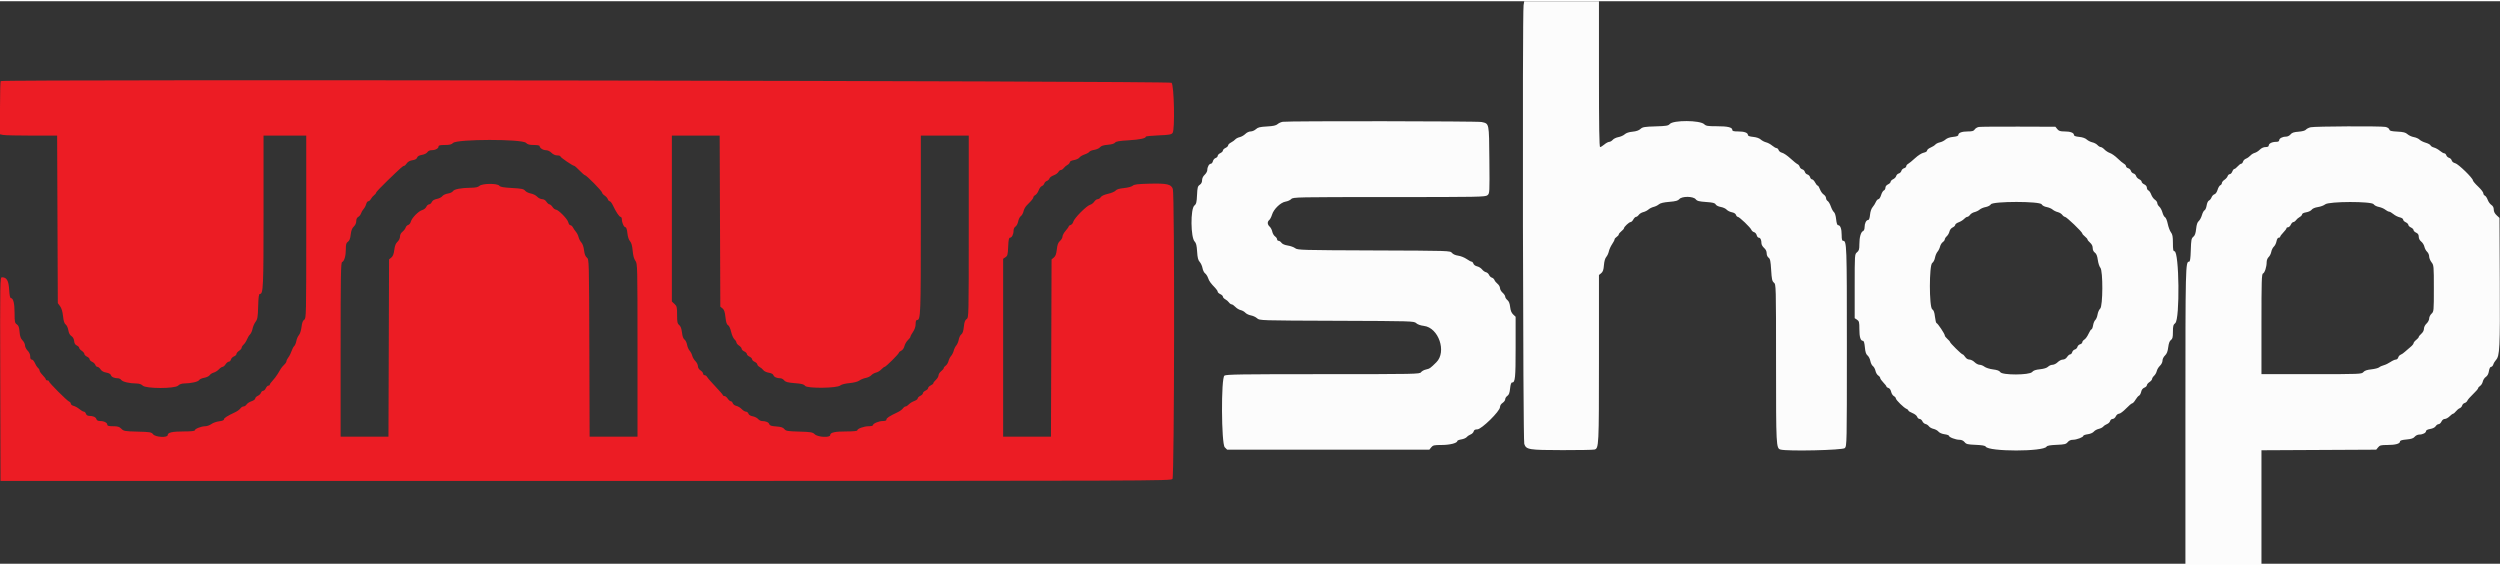 <svg id="svg" version="1.1" xmlns="http://www.w3.org/2000/svg" xmlns:xlink="http://www.w3.org/1999/xlink" width="177" height="40" viewBox="0, 0, 400,90" >
<rect x="0" y="0" width="400" height="90" fill="#333333" stroke="none"/>
<g id="svgg">
<path id="path0" d="M243.774 0.625 C 243.564 1.894,243.672 70.210,243.884 70.833 C 244.197 71.750,244.592 71.814,250.000 71.822 C 252.612 71.826,254.914 71.785,255.115 71.731 C 255.817 71.543,255.833 71.210,255.833 57.210 L 255.833 43.803 256.192 43.513 C 256.465 43.292,256.570 42.985,256.628 42.236 C 256.676 41.617,256.815 41.126,257.001 40.917 C 257.164 40.733,257.351 40.332,257.416 40.024 C 257.481 39.716,257.714 39.199,257.934 38.876 C 258.154 38.552,258.333 38.203,258.333 38.100 C 258.333 37.998,258.483 37.820,258.667 37.705 C 258.850 37.591,259.000 37.415,259.000 37.314 C 259.000 37.214,259.188 36.984,259.417 36.804 C 259.646 36.623,259.833 36.410,259.833 36.329 C 259.833 36.103,260.655 35.333,260.896 35.333 C 261.014 35.333,261.211 35.146,261.333 34.917 C 261.456 34.688,261.652 34.500,261.769 34.500 C 261.886 34.500,262.082 34.355,262.206 34.178 C 262.330 34.002,262.653 33.804,262.924 33.740 C 263.195 33.676,263.567 33.488,263.750 33.324 C 263.933 33.159,264.308 32.972,264.583 32.907 C 264.858 32.842,265.233 32.659,265.417 32.499 C 265.643 32.302,266.178 32.173,267.083 32.099 C 268.116 32.014,268.479 31.915,268.693 31.661 C 269.104 31.174,270.911 31.187,271.310 31.680 C 271.539 31.963,271.845 32.044,272.969 32.121 C 274.052 32.195,274.381 32.278,274.505 32.509 C 274.593 32.674,274.949 32.852,275.316 32.914 C 275.676 32.975,276.100 33.167,276.258 33.342 C 276.416 33.517,276.795 33.707,277.101 33.764 C 277.438 33.828,277.695 33.992,277.756 34.184 C 277.811 34.358,277.944 34.500,278.053 34.501 C 278.303 34.502,280.082 36.207,280.227 36.583 C 280.286 36.738,280.478 36.902,280.653 36.948 C 280.828 36.994,281.017 37.212,281.072 37.432 C 281.128 37.653,281.276 37.833,281.402 37.833 C 281.663 37.833,281.833 38.189,281.833 38.734 C 281.833 38.939,282.021 39.270,282.250 39.469 C 282.518 39.702,282.667 40.006,282.667 40.323 C 282.667 40.610,282.794 40.905,282.974 41.032 C 283.225 41.211,283.299 41.566,283.385 43.000 C 283.473 44.482,283.541 44.792,283.828 45.027 C 284.163 45.301,284.167 45.436,284.167 57.960 C 284.167 71.179,284.186 71.543,284.885 71.731 C 286.007 72.032,294.833 71.833,295.167 71.500 C 295.495 71.171,295.500 70.944,295.500 55.175 C 295.500 38.882,295.480 38.333,294.890 38.333 C 294.730 38.333,294.667 38.070,294.667 37.406 C 294.667 36.413,294.458 35.833,294.101 35.833 C 293.955 35.833,293.847 35.511,293.781 34.879 C 293.724 34.323,293.579 33.848,293.434 33.742 C 293.298 33.642,293.073 33.234,292.935 32.834 C 292.798 32.434,292.568 32.042,292.426 31.962 C 292.283 31.882,292.167 31.672,292.167 31.496 C 292.167 31.319,291.995 31.062,291.785 30.924 C 291.575 30.787,291.307 30.410,291.191 30.087 C 291.074 29.764,290.910 29.500,290.827 29.500 C 290.743 29.500,290.559 29.275,290.417 29.000 C 290.274 28.725,290.056 28.500,289.932 28.500 C 289.807 28.500,289.665 28.344,289.615 28.154 C 289.565 27.964,289.376 27.770,289.194 27.722 C 289.013 27.675,288.825 27.487,288.778 27.306 C 288.730 27.124,288.543 26.936,288.361 26.889 C 288.179 26.841,287.994 26.660,287.948 26.485 C 287.902 26.311,287.752 26.125,287.614 26.072 C 287.477 26.019,286.964 25.608,286.475 25.159 C 285.987 24.710,285.383 24.298,285.134 24.243 C 284.885 24.188,284.636 23.999,284.580 23.822 C 284.523 23.645,284.376 23.500,284.252 23.500 C 284.127 23.500,283.809 23.317,283.543 23.094 C 283.278 22.871,282.841 22.636,282.572 22.572 C 282.303 22.508,281.917 22.305,281.714 22.121 C 281.486 21.914,281.022 21.754,280.505 21.705 C 279.956 21.652,279.667 21.547,279.667 21.401 C 279.667 21.042,279.089 20.833,278.094 20.833 C 277.374 20.833,277.167 20.776,277.167 20.579 C 277.167 20.171,276.426 20.000,274.656 20.000 C 273.248 20.000,272.952 19.952,272.682 19.682 C 272.023 19.023,267.702 18.999,267.155 19.651 C 266.932 19.917,266.597 19.972,264.877 20.023 C 263.100 20.076,262.814 20.126,262.472 20.438 C 262.215 20.673,261.786 20.820,261.203 20.873 C 260.639 20.924,260.190 21.073,259.953 21.289 C 259.750 21.474,259.298 21.676,258.949 21.739 C 258.600 21.801,258.189 21.998,258.037 22.176 C 257.884 22.354,257.632 22.500,257.476 22.500 C 257.320 22.500,256.969 22.688,256.697 22.917 C 256.425 23.146,256.119 23.333,256.018 23.333 C 255.885 23.333,255.833 20.076,255.833 11.667 L 255.833 0.000 249.855 0.000 L 243.877 0.000 243.774 0.625 M205.250 19.288 C 204.975 19.328,204.600 19.495,204.417 19.661 C 204.171 19.883,203.723 19.982,202.707 20.037 C 201.589 20.098,201.258 20.180,200.946 20.473 C 200.735 20.671,200.357 20.833,200.107 20.833 C 199.848 20.833,199.478 21.007,199.250 21.235 C 199.029 21.456,198.625 21.686,198.352 21.746 C 198.079 21.806,197.763 21.967,197.649 22.105 C 197.534 22.243,197.229 22.465,196.970 22.599 C 196.712 22.732,196.500 22.940,196.500 23.061 C 196.500 23.181,196.313 23.365,196.083 23.470 C 195.854 23.574,195.667 23.762,195.667 23.886 C 195.667 24.011,195.479 24.199,195.250 24.303 C 195.021 24.407,194.833 24.602,194.833 24.735 C 194.833 24.868,194.684 25.025,194.500 25.083 C 194.317 25.141,194.122 25.371,194.066 25.594 C 194.010 25.817,193.862 26.000,193.738 26.000 C 193.460 26.000,193.167 26.519,193.167 27.012 C 193.167 27.213,192.979 27.552,192.750 27.765 C 192.488 28.007,192.333 28.332,192.333 28.638 C 192.333 28.958,192.205 29.211,191.961 29.373 C 191.635 29.590,191.580 29.795,191.525 31.008 C 191.472 32.178,191.406 32.439,191.106 32.682 C 190.458 33.206,190.498 37.833,191.156 38.462 C 191.380 38.675,191.479 39.087,191.538 40.046 C 191.599 41.039,191.696 41.429,191.955 41.713 C 192.140 41.917,192.342 42.362,192.403 42.704 C 192.464 43.045,192.647 43.420,192.811 43.537 C 192.975 43.654,193.191 43.988,193.291 44.278 C 193.469 44.793,193.687 45.096,194.458 45.898 C 194.665 46.113,194.833 46.375,194.833 46.481 C 194.833 46.587,195.021 46.759,195.250 46.864 C 195.479 46.968,195.667 47.151,195.667 47.271 C 195.667 47.390,195.835 47.578,196.042 47.687 C 196.248 47.797,196.515 48.024,196.634 48.193 C 196.754 48.362,196.947 48.500,197.064 48.500 C 197.180 48.500,197.448 48.684,197.659 48.908 C 197.869 49.132,198.250 49.362,198.504 49.417 C 198.758 49.473,199.096 49.663,199.256 49.840 C 199.415 50.016,199.817 50.208,200.148 50.267 C 200.479 50.326,200.925 50.534,201.138 50.729 C 201.526 51.083,201.545 51.083,213.881 51.128 C 225.994 51.172,226.242 51.180,226.592 51.508 C 226.809 51.712,227.291 51.883,227.825 51.947 C 230.176 52.225,231.501 56.089,229.819 57.762 C 228.864 58.712,228.744 58.796,228.167 58.920 C 227.846 58.988,227.485 59.185,227.366 59.356 C 227.156 59.655,226.588 59.667,211.689 59.667 C 198.595 59.667,196.181 59.703,195.907 59.903 C 195.359 60.304,195.410 70.818,195.963 71.370 L 196.343 71.750 212.519 71.750 L 228.696 71.750 229.000 71.375 C 229.270 71.042,229.454 71.000,230.657 71.000 C 231.972 71.000,233.167 70.697,233.167 70.363 C 233.167 70.279,233.457 70.163,233.812 70.106 C 234.166 70.049,234.557 69.882,234.680 69.734 C 234.803 69.586,235.082 69.397,235.301 69.314 C 235.520 69.231,235.738 69.014,235.786 68.831 C 235.848 68.593,236.013 68.500,236.375 68.500 C 237.037 68.500,240.000 65.592,240.000 64.943 C 240.000 64.695,240.162 64.432,240.417 64.265 C 240.646 64.115,240.833 63.853,240.833 63.683 C 240.833 63.513,240.987 63.271,241.175 63.145 C 241.428 62.976,241.542 62.668,241.615 61.958 C 241.680 61.323,241.788 61.000,241.934 61.000 C 242.430 61.000,242.500 60.306,242.500 55.420 L 242.500 50.484 242.108 50.117 C 241.836 49.863,241.688 49.495,241.624 48.923 C 241.562 48.362,241.421 48.006,241.183 47.813 C 240.991 47.657,240.833 47.410,240.833 47.264 C 240.833 47.118,240.646 46.835,240.417 46.636 C 240.188 46.436,240.000 46.105,240.000 45.899 C 240.000 45.693,239.827 45.387,239.616 45.220 C 239.405 45.053,239.180 44.778,239.115 44.609 C 239.051 44.440,238.864 44.267,238.701 44.224 C 238.537 44.181,238.331 43.982,238.243 43.782 C 238.155 43.582,237.938 43.391,237.760 43.358 C 237.581 43.324,237.299 43.123,237.132 42.911 C 236.966 42.699,236.609 42.477,236.339 42.418 C 236.064 42.358,235.803 42.169,235.746 41.988 C 235.690 41.811,235.560 41.667,235.456 41.667 C 235.353 41.667,234.988 41.473,234.646 41.236 C 234.304 40.999,233.702 40.762,233.309 40.709 C 232.871 40.650,232.484 40.478,232.311 40.265 C 232.031 39.918,231.975 39.916,219.829 39.872 C 208.211 39.829,207.609 39.812,207.233 39.516 C 207.015 39.345,206.482 39.152,206.048 39.087 C 205.562 39.014,205.174 38.847,205.037 38.651 C 204.915 38.476,204.706 38.333,204.574 38.333 C 204.442 38.333,204.333 38.225,204.333 38.093 C 204.333 37.960,204.184 37.748,204.001 37.620 C 203.819 37.492,203.622 37.154,203.565 36.869 C 203.508 36.584,203.320 36.222,203.148 36.066 C 202.770 35.724,202.743 35.283,203.083 35.001 C 203.220 34.887,203.419 34.503,203.526 34.147 C 203.793 33.254,204.904 32.186,205.696 32.059 C 206.038 32.005,206.446 31.819,206.602 31.647 C 206.875 31.344,207.425 31.333,222.257 31.333 C 236.650 31.333,237.653 31.315,237.989 31.042 C 238.345 30.752,238.347 30.706,238.299 25.381 C 238.244 19.393,238.288 19.609,237.065 19.325 C 236.433 19.179,206.259 19.144,205.250 19.288 M316.619 20.116 C 316.364 20.157,316.065 20.335,315.954 20.512 C 315.796 20.764,315.562 20.833,314.866 20.833 C 313.908 20.833,313.333 21.046,313.333 21.401 C 313.333 21.547,313.044 21.652,312.495 21.705 C 311.972 21.755,311.517 21.913,311.286 22.125 C 311.083 22.311,310.678 22.514,310.387 22.576 C 310.095 22.638,309.763 22.800,309.650 22.937 C 309.536 23.074,309.193 23.290,308.888 23.418 C 308.583 23.545,308.333 23.758,308.333 23.890 C 308.333 24.028,308.104 24.173,307.792 24.233 C 307.481 24.293,306.899 24.660,306.426 25.096 C 305.974 25.514,305.467 25.928,305.301 26.017 C 305.136 26.106,305.000 26.280,305.000 26.403 C 305.000 26.527,304.844 26.668,304.654 26.718 C 304.464 26.768,304.270 26.957,304.222 27.139 C 304.175 27.321,303.987 27.508,303.806 27.556 C 303.624 27.603,303.437 27.788,303.390 27.967 C 303.343 28.146,303.124 28.375,302.903 28.476 C 302.681 28.577,302.500 28.762,302.500 28.886 C 302.500 29.011,302.313 29.199,302.083 29.303 C 301.836 29.416,301.667 29.632,301.667 29.835 C 301.667 30.023,301.555 30.220,301.418 30.272 C 301.282 30.325,301.082 30.660,300.975 31.017 C 300.868 31.374,300.678 31.667,300.553 31.667 C 300.428 31.667,300.238 31.873,300.131 32.125 C 300.024 32.377,299.790 32.750,299.611 32.953 C 299.417 33.173,299.253 33.661,299.205 34.161 C 299.152 34.710,299.047 35.000,298.901 35.000 C 298.597 35.000,298.333 35.538,298.333 36.161 C 298.333 36.455,298.231 36.717,298.095 36.769 C 297.741 36.905,297.500 37.756,297.500 38.873 C 297.500 39.699,297.438 39.914,297.125 40.167 C 296.751 40.470,296.750 40.482,296.750 45.590 L 296.750 50.709 297.125 50.958 C 297.458 51.179,297.500 51.346,297.500 52.448 C 297.500 53.728,297.682 54.333,298.066 54.333 C 298.216 54.333,298.317 54.668,298.381 55.372 C 298.450 56.132,298.565 56.483,298.809 56.680 C 298.992 56.829,299.194 57.226,299.257 57.563 C 299.320 57.899,299.503 58.267,299.664 58.379 C 299.824 58.491,300.010 58.831,300.076 59.133 C 300.142 59.435,300.340 59.772,300.515 59.881 C 300.690 59.991,300.833 60.172,300.833 60.284 C 300.833 60.397,301.058 60.719,301.333 61.000 C 301.608 61.281,301.833 61.575,301.833 61.653 C 301.833 61.731,301.975 61.832,302.149 61.877 C 302.336 61.926,302.511 62.172,302.579 62.481 C 302.642 62.768,302.838 63.080,303.014 63.174 C 303.189 63.268,303.334 63.436,303.335 63.548 C 303.336 63.797,304.642 65.075,305.042 65.218 C 305.202 65.276,305.333 65.392,305.333 65.477 C 305.333 65.561,305.627 65.748,305.987 65.892 C 306.348 66.036,306.688 66.305,306.748 66.493 C 306.807 66.680,306.983 66.833,307.138 66.833 C 307.294 66.833,307.495 67.002,307.585 67.207 C 307.676 67.413,307.899 67.610,308.082 67.644 C 308.264 67.678,308.508 67.842,308.623 68.007 C 308.739 68.172,309.073 68.359,309.365 68.424 C 309.657 68.488,310.014 68.686,310.158 68.864 C 310.309 69.051,310.719 69.228,311.127 69.282 C 311.515 69.335,311.833 69.446,311.833 69.530 C 311.833 69.757,312.912 70.167,313.510 70.167 C 313.848 70.167,314.136 70.298,314.334 70.542 C 314.599 70.869,314.823 70.924,316.110 70.976 C 317.124 71.017,317.624 71.105,317.713 71.261 C 318.186 72.085,326.981 72.085,327.454 71.261 C 327.543 71.105,328.042 71.017,329.056 70.976 C 330.343 70.924,330.568 70.869,330.833 70.542 C 331.031 70.298,331.319 70.167,331.657 70.167 C 332.255 70.167,333.333 69.757,333.333 69.530 C 333.333 69.446,333.651 69.335,334.040 69.282 C 334.448 69.228,334.857 69.051,335.009 68.864 C 335.153 68.686,335.505 68.489,335.791 68.426 C 336.076 68.363,336.406 68.196,336.523 68.055 C 336.640 67.914,336.915 67.731,337.134 67.647 C 337.353 67.564,337.571 67.347,337.619 67.165 C 337.667 66.980,337.846 66.833,338.023 66.833 C 338.200 66.833,338.425 66.649,338.530 66.417 C 338.637 66.182,338.860 66.000,339.042 66.000 C 339.219 66.000,339.725 65.625,340.167 65.167 C 340.608 64.708,341.054 64.333,341.157 64.333 C 341.260 64.333,341.496 64.078,341.680 63.765 C 341.864 63.452,342.117 63.157,342.242 63.109 C 342.367 63.062,342.520 62.788,342.583 62.501 C 342.657 62.166,342.840 61.926,343.099 61.827 C 343.319 61.744,343.500 61.569,343.500 61.440 C 343.500 61.311,343.688 61.082,343.917 60.932 C 344.146 60.782,344.333 60.560,344.333 60.439 C 344.333 60.317,344.479 60.086,344.657 59.925 C 344.835 59.764,345.027 59.424,345.083 59.170 C 345.138 58.916,345.368 58.536,345.592 58.325 C 345.826 58.105,346.000 57.753,346.000 57.500 C 346.000 57.249,346.173 56.896,346.399 56.683 C 346.686 56.414,346.831 56.044,346.916 55.367 C 346.996 54.725,347.134 54.354,347.350 54.203 C 347.606 54.023,347.667 53.773,347.667 52.892 C 347.667 51.964,347.722 51.759,348.042 51.500 C 348.799 50.887,348.676 40.000,347.911 40.000 C 347.717 40.000,347.667 39.729,347.667 38.689 C 347.667 37.659,347.600 37.293,347.354 36.980 C 347.182 36.762,346.950 36.147,346.840 35.614 C 346.729 35.081,346.533 34.605,346.404 34.556 C 346.276 34.506,346.090 34.169,345.993 33.807 C 345.895 33.445,345.670 33.023,345.491 32.870 C 345.313 32.718,345.167 32.461,345.167 32.300 C 345.167 32.139,344.995 31.895,344.785 31.757 C 344.575 31.620,344.310 31.250,344.196 30.936 C 344.083 30.622,343.880 30.323,343.745 30.271 C 343.610 30.219,343.500 30.023,343.500 29.835 C 343.500 29.632,343.331 29.416,343.083 29.303 C 342.854 29.199,342.667 29.011,342.667 28.886 C 342.667 28.762,342.486 28.577,342.264 28.476 C 342.043 28.375,341.823 28.146,341.776 27.967 C 341.730 27.788,341.543 27.603,341.361 27.556 C 341.179 27.508,340.992 27.321,340.944 27.139 C 340.897 26.957,340.703 26.768,340.512 26.718 C 340.322 26.668,340.167 26.527,340.167 26.403 C 340.167 26.280,340.017 26.099,339.835 26.001 C 339.653 25.903,339.192 25.518,338.811 25.145 C 338.430 24.771,337.885 24.386,337.601 24.289 C 337.316 24.192,336.918 23.937,336.716 23.723 C 336.514 23.509,336.245 23.333,336.117 23.333 C 335.989 23.333,335.753 23.188,335.592 23.009 C 335.431 22.831,335.063 22.636,334.774 22.575 C 334.486 22.514,334.084 22.311,333.880 22.125 C 333.650 21.913,333.195 21.755,332.672 21.705 C 332.123 21.652,331.833 21.547,331.833 21.401 C 331.833 21.049,331.262 20.833,330.329 20.833 C 329.639 20.833,329.410 20.759,329.167 20.458 L 328.863 20.083 322.973 20.063 C 319.734 20.051,316.874 20.075,316.619 20.116 M369.699 20.165 C 369.396 20.236,369.059 20.408,368.949 20.547 C 368.827 20.702,368.370 20.828,367.764 20.874 C 367.013 20.931,366.709 21.034,366.487 21.308 C 366.322 21.512,366.006 21.667,365.754 21.667 C 365.182 21.667,364.667 21.946,364.667 22.256 C 364.667 22.417,364.493 22.500,364.156 22.500 C 363.522 22.500,363.000 22.766,363.000 23.089 C 363.000 23.250,362.827 23.333,362.492 23.333 C 362.174 23.333,361.830 23.488,361.570 23.748 C 361.342 23.977,360.976 24.208,360.756 24.263 C 360.537 24.318,360.221 24.515,360.054 24.701 C 359.887 24.886,359.574 25.106,359.359 25.188 C 359.144 25.270,358.929 25.486,358.881 25.669 C 358.833 25.851,358.704 26.000,358.594 26.000 C 358.484 26.000,358.230 26.188,358.031 26.417 C 357.832 26.646,357.592 26.833,357.497 26.833 C 357.402 26.833,357.254 27.021,357.167 27.250 C 357.080 27.479,356.899 27.667,356.765 27.667 C 356.632 27.667,356.477 27.810,356.421 27.985 C 356.366 28.160,356.136 28.424,355.910 28.572 C 355.685 28.720,355.500 28.954,355.500 29.092 C 355.500 29.231,355.388 29.387,355.252 29.439 C 355.115 29.492,354.917 29.821,354.813 30.170 C 354.701 30.544,354.494 30.839,354.313 30.887 C 354.143 30.931,353.934 31.152,353.848 31.378 C 353.762 31.603,353.575 31.833,353.432 31.888 C 353.285 31.944,353.125 32.285,353.063 32.675 C 353.002 33.053,352.852 33.401,352.728 33.448 C 352.604 33.496,352.415 33.845,352.307 34.226 C 352.199 34.606,351.969 35.032,351.797 35.174 C 351.583 35.349,351.451 35.744,351.381 36.419 C 351.307 37.137,351.184 37.484,350.931 37.689 C 350.624 37.937,350.577 38.184,350.527 39.818 C 350.486 41.157,350.413 41.667,350.262 41.667 C 349.677 41.667,349.667 42.102,349.667 66.341 L 349.667 90.167 355.750 90.167 L 361.833 90.167 361.833 81.005 L 361.833 71.844 371.015 71.797 L 380.196 71.750 380.500 71.375 C 380.763 71.051,380.961 71.000,381.974 71.000 C 383.265 71.000,384.000 70.798,384.000 70.444 C 384.000 70.282,384.310 70.185,385.038 70.119 C 385.813 70.049,386.148 69.937,386.357 69.679 C 386.513 69.486,386.833 69.333,387.079 69.333 C 387.637 69.333,388.167 69.057,388.167 68.765 C 388.167 68.634,388.441 68.499,388.833 68.436 C 389.233 68.372,389.582 68.197,389.707 67.998 C 389.820 67.816,390.033 67.667,390.180 67.667 C 390.327 67.667,390.532 67.479,390.636 67.250 C 390.750 67.001,390.965 66.833,391.171 66.833 C 391.360 66.833,391.703 66.646,391.932 66.417 C 392.161 66.188,392.415 66.000,392.495 66.000 C 392.576 66.000,392.779 65.827,392.946 65.616 C 393.113 65.405,393.388 65.180,393.557 65.115 C 393.727 65.051,393.902 64.856,393.948 64.681 C 393.994 64.507,394.174 64.327,394.348 64.281 C 394.522 64.236,394.715 64.068,394.776 63.909 C 394.837 63.750,395.250 63.278,395.693 62.859 C 396.137 62.440,396.500 62.019,396.500 61.922 C 396.500 61.826,396.643 61.657,396.818 61.548 C 396.993 61.439,397.186 61.126,397.246 60.854 C 397.305 60.581,397.527 60.245,397.737 60.107 C 397.988 59.943,398.158 59.622,398.229 59.178 C 398.297 58.754,398.426 58.500,398.574 58.500 C 398.704 58.500,398.862 58.331,398.925 58.125 C 398.987 57.919,399.180 57.595,399.352 57.406 C 399.956 56.745,400.016 55.528,399.966 44.925 L 399.917 34.670 399.458 34.245 C 399.159 33.967,399.000 33.650,399.000 33.330 C 399.000 33.004,398.873 32.758,398.618 32.591 C 398.408 32.453,398.143 32.084,398.030 31.770 C 397.916 31.455,397.713 31.156,397.578 31.104 C 397.444 31.053,397.333 30.881,397.333 30.722 C 397.333 30.563,396.958 30.082,396.500 29.651 C 396.042 29.221,395.667 28.778,395.667 28.667 C 395.667 28.302,393.316 26.023,392.831 25.916 C 392.560 25.857,392.331 25.675,392.279 25.478 C 392.231 25.293,392.038 25.102,391.851 25.053 C 391.664 25.004,391.466 24.822,391.411 24.649 C 391.356 24.475,391.209 24.333,391.085 24.333 C 390.961 24.333,390.642 24.151,390.377 23.927 C 390.111 23.704,389.687 23.470,389.434 23.406 C 389.180 23.342,388.934 23.188,388.886 23.063 C 388.838 22.939,388.488 22.747,388.108 22.638 C 387.728 22.529,387.286 22.307,387.126 22.144 C 386.966 21.982,386.553 21.798,386.209 21.737 C 385.865 21.676,385.410 21.467,385.198 21.274 C 384.897 20.999,384.544 20.909,383.588 20.860 C 382.595 20.810,382.349 20.743,382.287 20.508 C 382.243 20.340,381.981 20.171,381.668 20.109 C 380.907 19.956,370.370 20.006,369.699 20.165 M326.663 32.493 C 326.765 32.684,327.095 32.865,327.460 32.930 C 327.803 32.991,328.233 33.172,328.417 33.332 C 328.600 33.492,328.972 33.676,329.243 33.740 C 329.513 33.804,329.836 34.002,329.960 34.178 C 330.084 34.355,330.281 34.500,330.398 34.500 C 330.643 34.500,333.167 36.920,333.167 37.154 C 333.167 37.239,333.354 37.457,333.583 37.637 C 333.813 37.817,334.000 38.034,334.000 38.119 C 334.000 38.204,334.188 38.436,334.417 38.636 C 334.685 38.869,334.833 39.173,334.833 39.489 C 334.833 39.798,334.962 40.071,335.179 40.223 C 335.422 40.394,335.561 40.739,335.650 41.396 C 335.720 41.909,335.902 42.466,336.055 42.635 C 336.496 43.123,336.470 48.809,336.025 49.190 C 335.855 49.335,335.669 49.755,335.610 50.122 C 335.551 50.489,335.389 50.885,335.250 51.000 C 335.111 51.115,334.951 51.500,334.894 51.855 C 334.837 52.210,334.721 52.500,334.636 52.500 C 334.551 52.500,334.339 52.819,334.166 53.208 C 333.992 53.598,333.697 54.011,333.509 54.126 C 333.321 54.242,333.167 54.439,333.167 54.565 C 333.167 54.691,333.011 54.835,332.821 54.885 C 332.631 54.935,332.436 55.124,332.389 55.306 C 332.341 55.487,332.154 55.675,331.972 55.722 C 331.791 55.770,331.601 55.964,331.552 56.154 C 331.502 56.344,331.359 56.500,331.234 56.500 C 331.110 56.500,330.885 56.688,330.735 56.917 C 330.567 57.172,330.305 57.333,330.057 57.333 C 329.834 57.333,329.464 57.521,329.235 57.750 C 329.006 57.979,328.634 58.167,328.409 58.167 C 328.184 58.167,327.862 58.305,327.693 58.474 C 327.497 58.670,327.028 58.818,326.401 58.883 C 325.694 58.956,325.339 59.080,325.140 59.325 C 324.729 59.832,320.361 59.850,320.047 59.346 C 319.905 59.119,319.565 58.991,318.882 58.907 C 318.351 58.841,317.738 58.648,317.519 58.477 C 317.301 58.306,316.948 58.167,316.735 58.167 C 316.522 58.167,316.161 57.979,315.932 57.750 C 315.703 57.521,315.333 57.333,315.110 57.333 C 314.862 57.333,314.599 57.172,314.432 56.917 C 314.282 56.688,314.094 56.500,314.014 56.500 C 313.842 56.500,312.000 54.682,312.000 54.512 C 312.000 54.447,311.813 54.230,311.583 54.031 C 311.354 53.832,311.167 53.582,311.167 53.477 C 311.167 53.219,310.018 51.500,309.846 51.500 C 309.771 51.500,309.659 51.048,309.596 50.496 C 309.513 49.763,309.395 49.437,309.158 49.289 C 308.656 48.976,308.656 42.191,309.158 41.877 C 309.339 41.764,309.533 41.396,309.596 41.045 C 309.657 40.700,309.839 40.267,309.999 40.083 C 310.159 39.900,310.342 39.528,310.407 39.257 C 310.471 38.987,310.668 38.664,310.845 38.540 C 311.022 38.416,311.167 38.218,311.167 38.100 C 311.167 37.982,311.312 37.753,311.491 37.592 C 311.669 37.431,311.860 37.092,311.915 36.839 C 311.973 36.575,312.190 36.300,312.425 36.193 C 312.650 36.091,312.833 35.908,312.833 35.787 C 312.833 35.666,313.085 35.476,313.393 35.365 C 313.700 35.253,314.087 35.013,314.252 34.831 C 314.417 34.649,314.648 34.500,314.766 34.500 C 314.884 34.500,315.082 34.355,315.206 34.178 C 315.330 34.002,315.653 33.804,315.924 33.740 C 316.195 33.676,316.567 33.492,316.750 33.332 C 316.933 33.172,317.366 32.991,317.712 32.929 C 318.062 32.867,318.431 32.673,318.544 32.492 C 318.859 31.987,326.393 31.988,326.663 32.493 M379.782 32.479 C 379.889 32.651,380.259 32.845,380.605 32.910 C 380.950 32.974,381.415 33.171,381.639 33.347 C 381.862 33.523,382.142 33.667,382.260 33.667 C 382.378 33.667,382.686 33.844,382.946 34.062 C 383.205 34.279,383.660 34.510,383.958 34.575 C 384.264 34.642,384.500 34.798,384.500 34.933 C 384.500 35.066,384.688 35.259,384.917 35.364 C 385.146 35.468,385.333 35.656,385.333 35.780 C 385.333 35.905,385.521 36.093,385.750 36.197 C 385.979 36.301,386.167 36.489,386.167 36.614 C 386.167 36.738,386.354 36.926,386.583 37.030 C 386.882 37.166,387.000 37.351,387.000 37.681 C 387.000 37.968,387.150 38.260,387.396 38.454 C 387.614 38.625,387.843 38.998,387.905 39.282 C 387.968 39.566,388.165 39.931,388.343 40.092 C 388.521 40.253,388.667 40.588,388.667 40.837 C 388.667 41.085,388.835 41.503,389.042 41.765 C 389.405 42.228,389.417 42.358,389.417 45.945 C 389.417 49.570,389.409 49.655,389.042 49.997 C 388.835 50.189,388.667 50.534,388.667 50.764 C 388.667 50.996,388.481 51.355,388.250 51.569 C 388.008 51.793,387.833 52.140,387.833 52.395 C 387.833 52.657,387.665 52.982,387.417 53.198 C 387.188 53.397,387.000 53.630,387.000 53.714 C 387.000 53.799,386.813 54.016,386.583 54.196 C 386.354 54.377,386.167 54.616,386.167 54.728 C 386.167 54.840,385.935 55.116,385.651 55.341 C 385.367 55.566,384.974 55.906,384.776 56.096 C 384.578 56.286,384.278 56.493,384.109 56.555 C 383.940 56.617,383.763 56.818,383.715 57.001 C 383.667 57.184,383.497 57.333,383.337 57.333 C 383.177 57.333,382.787 57.509,382.470 57.724 C 382.154 57.939,381.674 58.170,381.406 58.237 C 381.137 58.304,380.804 58.456,380.667 58.574 C 380.529 58.692,379.967 58.837,379.417 58.897 C 378.716 58.972,378.334 59.103,378.140 59.335 C 377.871 59.658,377.642 59.667,369.848 59.667 L 361.833 59.667 361.833 51.661 C 361.833 44.746,361.867 43.643,362.080 43.562 C 362.360 43.454,362.664 42.504,362.666 41.734 C 362.666 41.440,362.803 41.095,362.983 40.932 C 363.158 40.774,363.347 40.398,363.403 40.095 C 363.460 39.793,363.648 39.418,363.820 39.262 C 363.993 39.106,364.182 38.721,364.241 38.406 C 364.305 38.065,364.447 37.833,364.591 37.833 C 364.724 37.833,364.833 37.761,364.833 37.672 C 364.833 37.584,365.058 37.281,365.333 37.000 C 365.608 36.719,365.833 36.416,365.833 36.328 C 365.833 36.239,365.947 36.167,366.087 36.167 C 366.226 36.167,366.426 35.979,366.530 35.750 C 366.635 35.521,366.816 35.333,366.934 35.333 C 367.052 35.333,367.246 35.195,367.366 35.026 C 367.485 34.858,367.752 34.630,367.958 34.521 C 368.165 34.411,368.333 34.221,368.333 34.099 C 368.333 33.968,368.606 33.832,368.991 33.771 C 369.353 33.713,369.746 33.527,369.866 33.357 C 369.997 33.172,370.397 33.002,370.868 32.932 C 371.299 32.868,371.824 32.672,372.034 32.496 C 372.616 32.011,379.480 31.996,379.782 32.479 " stroke="none" fill="#fcfcfc" fill-rule="evenodd"></path><path id="path1" d="M0.112 12.777 C 0.050 12.839,-0.000 14.780,-0.000 17.090 L -0.000 21.292 0.521 21.396 C 0.807 21.453,2.864 21.500,5.091 21.500 L 9.141 21.500 9.195 34.903 L 9.250 48.306 9.609 48.791 C 9.845 49.110,10.008 49.657,10.087 50.392 C 10.173 51.192,10.293 51.570,10.513 51.724 C 10.682 51.842,10.869 52.248,10.930 52.630 C 11.003 53.089,11.171 53.407,11.426 53.574 C 11.671 53.735,11.831 54.025,11.864 54.372 C 11.900 54.747,12.034 54.968,12.292 55.081 C 12.498 55.172,12.667 55.339,12.667 55.452 C 12.667 55.566,12.854 55.782,13.083 55.932 C 13.313 56.082,13.500 56.310,13.500 56.439 C 13.500 56.568,13.687 56.759,13.917 56.864 C 14.146 56.968,14.333 57.156,14.333 57.280 C 14.333 57.405,14.519 57.592,14.747 57.696 C 14.974 57.799,15.204 58.023,15.258 58.192 C 15.312 58.361,15.462 58.500,15.591 58.500 C 15.720 58.500,15.945 58.682,16.090 58.904 C 16.263 59.168,16.580 59.346,17.004 59.417 C 17.419 59.488,17.687 59.636,17.749 59.829 C 17.844 60.129,18.297 60.327,18.898 60.331 C 19.072 60.332,19.301 60.453,19.408 60.600 C 19.624 60.895,20.702 61.148,21.792 61.159 C 22.271 61.164,22.608 61.275,22.833 61.500 C 23.341 62.007,27.993 62.007,28.500 61.500 C 28.709 61.291,29.066 61.163,29.458 61.157 C 30.574 61.139,31.707 60.886,31.856 60.621 C 31.935 60.479,32.301 60.312,32.668 60.250 C 33.035 60.188,33.432 59.999,33.550 59.830 C 33.668 59.662,33.961 59.474,34.200 59.414 C 34.439 59.354,34.805 59.124,35.013 58.903 C 35.221 58.681,35.489 58.500,35.609 58.500 C 35.728 58.500,35.949 58.313,36.099 58.083 C 36.249 57.854,36.483 57.667,36.618 57.667 C 36.754 57.667,36.905 57.511,36.955 57.321 C 37.005 57.130,37.223 56.907,37.439 56.825 C 37.656 56.742,37.833 56.569,37.833 56.440 C 37.833 56.311,38.021 56.082,38.250 55.932 C 38.479 55.782,38.667 55.560,38.667 55.439 C 38.667 55.317,38.810 55.089,38.985 54.930 C 39.160 54.772,39.398 54.404,39.514 54.113 C 39.630 53.822,39.852 53.458,40.008 53.305 C 40.164 53.152,40.344 52.748,40.407 52.407 C 40.471 52.066,40.687 51.567,40.887 51.297 C 41.203 50.871,41.257 50.548,41.306 48.820 C 41.348 47.315,41.415 46.833,41.581 46.833 C 42.123 46.833,42.167 45.847,42.167 33.642 L 42.167 21.500 45.583 21.500 L 49.000 21.500 49.000 36.127 C 49.000 50.378,48.992 50.758,48.679 50.953 C 48.451 51.096,48.326 51.432,48.243 52.118 C 48.177 52.674,48.000 53.225,47.827 53.417 C 47.662 53.600,47.476 54.029,47.413 54.369 C 47.350 54.710,47.198 55.072,47.074 55.174 C 46.951 55.276,46.761 55.635,46.651 55.972 C 46.541 56.308,46.312 56.762,46.142 56.981 C 45.972 57.199,45.833 57.478,45.833 57.599 C 45.833 57.721,45.674 57.969,45.478 58.151 C 45.283 58.333,45.039 58.621,44.936 58.791 C 44.834 58.961,44.600 59.350,44.417 59.656 C 44.233 59.962,43.877 60.429,43.625 60.695 C 43.373 60.961,43.167 61.251,43.167 61.339 C 43.167 61.428,43.066 61.500,42.943 61.500 C 42.821 61.500,42.635 61.688,42.530 61.917 C 42.426 62.146,42.231 62.333,42.098 62.333 C 41.965 62.333,41.812 62.472,41.758 62.641 C 41.704 62.811,41.474 63.034,41.247 63.138 C 41.019 63.241,40.833 63.434,40.833 63.567 C 40.833 63.699,40.567 63.895,40.242 64.003 C 39.916 64.110,39.561 64.341,39.452 64.516 C 39.342 64.690,39.125 64.833,38.969 64.833 C 38.813 64.833,38.586 64.975,38.465 65.148 C 38.344 65.321,37.983 65.587,37.664 65.738 C 36.318 66.376,35.833 66.682,35.833 66.896 C 35.833 67.042,35.560 67.154,35.066 67.210 C 34.644 67.257,34.084 67.455,33.823 67.648 C 33.561 67.842,33.116 68.000,32.835 68.000 C 32.217 68.000,31.167 68.414,31.167 68.658 C 31.167 68.769,30.532 68.833,29.428 68.833 C 27.579 68.833,26.833 69.000,26.833 69.413 C 26.833 69.865,24.882 69.764,24.500 69.292 C 24.218 68.943,24.043 68.913,22.009 68.862 C 19.954 68.810,19.797 68.782,19.418 68.403 C 19.089 68.074,18.846 68.000,18.091 68.000 C 17.390 68.000,17.167 67.941,17.167 67.756 C 17.167 67.435,16.646 67.167,16.022 67.167 C 15.678 67.167,15.491 67.068,15.422 66.851 C 15.321 66.531,14.875 66.340,14.220 66.336 C 14.003 66.334,13.813 66.198,13.750 66.000 C 13.692 65.817,13.543 65.667,13.418 65.667 C 13.294 65.667,12.975 65.484,12.710 65.261 C 12.445 65.038,12.026 64.804,11.780 64.743 C 11.535 64.681,11.333 64.524,11.333 64.393 C 11.333 64.263,11.207 64.108,11.053 64.049 C 10.705 63.915,7.833 61.038,7.833 60.823 C 7.833 60.737,7.721 60.667,7.583 60.667 C 7.446 60.667,7.333 60.594,7.333 60.506 C 7.333 60.417,7.108 60.115,6.833 59.833 C 6.558 59.552,6.333 59.221,6.333 59.098 C 6.333 58.975,6.217 58.777,6.074 58.659 C 5.931 58.540,5.710 58.193,5.582 57.888 C 5.455 57.583,5.234 57.333,5.092 57.333 C 4.915 57.333,4.833 57.173,4.833 56.826 C 4.833 56.507,4.679 56.164,4.417 55.902 C 4.188 55.672,4.000 55.297,4.000 55.068 C 4.000 54.839,3.822 54.474,3.605 54.257 C 3.309 53.961,3.190 53.621,3.130 52.899 C 3.069 52.152,2.970 51.882,2.692 51.697 C 2.368 51.482,2.333 51.311,2.333 49.904 C 2.333 48.350,2.125 47.500,1.745 47.500 C 1.610 47.500,1.517 47.050,1.464 46.139 C 1.381 44.697,1.072 44.167,0.314 44.167 C 0.006 44.167,-0.001 44.566,0.041 60.458 L 0.083 76.750 93.722 76.750 C 186.221 76.750,187.363 76.746,187.597 76.426 C 187.904 76.007,187.957 30.903,187.651 30.027 C 187.388 29.273,186.706 29.121,183.883 29.192 C 182.019 29.238,181.471 29.306,181.226 29.519 C 181.047 29.675,180.459 29.833,179.833 29.893 C 179.090 29.965,178.672 30.092,178.500 30.297 C 178.362 30.462,177.816 30.693,177.285 30.812 C 176.684 30.946,176.244 31.148,176.120 31.347 C 176.010 31.523,175.790 31.667,175.630 31.667 C 175.471 31.667,175.223 31.847,175.078 32.067 C 174.934 32.288,174.634 32.514,174.411 32.570 C 173.865 32.707,171.869 34.716,171.731 35.268 C 171.670 35.511,171.480 35.747,171.310 35.791 C 171.139 35.836,171.000 35.936,171.000 36.014 C 171.000 36.091,170.775 36.411,170.500 36.725 C 170.225 37.038,170.000 37.453,170.000 37.648 C 170.000 37.843,169.822 38.157,169.603 38.347 C 169.302 38.609,169.179 38.935,169.092 39.703 C 169.008 40.452,168.884 40.791,168.614 41.009 L 168.250 41.304 168.202 55.485 L 168.154 69.667 164.327 69.667 L 160.500 69.667 160.500 55.437 L 160.500 41.207 160.875 40.959 C 161.206 40.739,161.256 40.543,161.308 39.272 C 161.353 38.198,161.425 37.833,161.595 37.833 C 161.895 37.833,162.167 37.303,162.167 36.718 C 162.167 36.438,162.293 36.168,162.479 36.052 C 162.651 35.944,162.845 35.572,162.910 35.226 C 162.975 34.879,163.166 34.498,163.334 34.380 C 163.503 34.263,163.694 33.923,163.759 33.625 C 163.824 33.327,164.036 32.919,164.230 32.717 C 164.424 32.516,164.752 32.176,164.958 31.961 C 165.165 31.747,165.333 31.483,165.333 31.375 C 165.333 31.267,165.478 31.101,165.656 31.006 C 165.833 30.911,166.073 30.571,166.189 30.251 C 166.305 29.930,166.531 29.626,166.691 29.575 C 166.852 29.525,167.028 29.341,167.083 29.167 C 167.139 28.993,167.326 28.805,167.500 28.750 C 167.674 28.695,167.858 28.518,167.909 28.358 C 167.960 28.198,168.264 27.972,168.584 27.856 C 168.904 27.740,169.244 27.500,169.339 27.323 C 169.434 27.145,169.617 27.000,169.746 27.000 C 169.875 27.000,170.079 26.862,170.199 26.693 C 170.319 26.524,170.585 26.297,170.792 26.187 C 170.998 26.078,171.167 25.885,171.167 25.759 C 171.167 25.621,171.433 25.484,171.834 25.417 C 172.201 25.354,172.595 25.172,172.709 25.011 C 172.823 24.850,173.197 24.626,173.540 24.513 C 173.883 24.400,174.221 24.213,174.290 24.096 C 174.360 23.979,174.717 23.837,175.083 23.780 C 175.450 23.723,175.866 23.535,176.008 23.362 C 176.188 23.141,176.557 23.023,177.241 22.966 C 177.856 22.915,178.287 22.789,178.406 22.626 C 178.550 22.430,179.064 22.339,180.506 22.255 C 182.325 22.149,183.333 21.940,183.333 21.669 C 183.333 21.601,184.246 21.508,185.361 21.462 C 187.095 21.391,187.421 21.333,187.620 21.064 C 188.005 20.543,187.857 13.451,187.452 13.047 C 187.147 12.742,0.416 12.473,0.112 12.777 M115.198 35.181 L 115.250 48.863 115.602 49.148 C 115.867 49.363,115.983 49.708,116.074 50.551 C 116.160 51.360,116.274 51.712,116.485 51.825 C 116.656 51.917,116.859 52.354,116.979 52.888 C 117.091 53.387,117.329 53.928,117.508 54.090 C 117.687 54.252,117.833 54.484,117.833 54.605 C 117.833 54.727,118.021 54.949,118.250 55.099 C 118.479 55.249,118.667 55.477,118.667 55.606 C 118.667 55.735,118.854 55.926,119.083 56.030 C 119.313 56.135,119.500 56.322,119.500 56.447 C 119.500 56.572,119.688 56.759,119.917 56.864 C 120.146 56.968,120.333 57.156,120.333 57.280 C 120.333 57.405,120.521 57.593,120.750 57.697 C 120.979 57.801,121.167 57.985,121.167 58.104 C 121.167 58.224,121.335 58.411,121.542 58.521 C 121.748 58.630,122.015 58.857,122.134 59.026 C 122.254 59.194,122.645 59.379,123.004 59.437 C 123.420 59.503,123.691 59.648,123.751 59.836 C 123.844 60.128,124.300 60.327,124.890 60.331 C 125.059 60.332,125.321 60.482,125.473 60.664 C 125.692 60.925,126.047 61.018,127.167 61.107 C 128.289 61.196,128.630 61.285,128.809 61.538 C 129.120 61.976,133.930 61.927,134.441 61.480 C 134.626 61.318,135.218 61.166,135.917 61.100 C 136.628 61.033,137.246 60.872,137.500 60.688 C 137.729 60.522,138.188 60.335,138.519 60.273 C 138.850 60.211,139.251 60.016,139.411 59.840 C 139.571 59.663,139.909 59.473,140.163 59.417 C 140.417 59.362,140.797 59.132,141.008 58.908 C 141.219 58.684,141.460 58.500,141.544 58.500 C 141.738 58.500,143.833 56.414,143.833 56.222 C 143.833 56.143,143.998 56.005,144.200 55.915 C 144.417 55.818,144.628 55.513,144.714 55.173 C 144.795 54.855,145.042 54.428,145.264 54.222 C 145.485 54.017,145.667 53.774,145.667 53.682 C 145.667 53.590,145.854 53.239,146.083 52.901 C 146.350 52.508,146.500 52.055,146.500 51.643 C 146.500 51.203,146.574 51.000,146.734 51.000 C 147.298 51.000,147.333 50.113,147.333 35.725 L 147.333 21.500 151.167 21.500 L 155.000 21.500 155.000 36.063 C 155.000 50.562,154.998 50.627,154.658 50.855 C 154.402 51.026,154.291 51.333,154.215 52.083 C 154.145 52.773,154.021 53.149,153.814 53.296 C 153.648 53.414,153.464 53.789,153.403 54.130 C 153.342 54.471,153.161 54.900,153.001 55.083 C 152.841 55.267,152.658 55.642,152.593 55.917 C 152.528 56.192,152.341 56.567,152.176 56.750 C 152.012 56.933,151.824 57.305,151.760 57.576 C 151.696 57.847,151.498 58.170,151.322 58.294 C 151.145 58.418,151.000 58.598,151.000 58.694 C 151.000 58.790,150.813 59.016,150.583 59.196 C 150.354 59.377,150.167 59.672,150.167 59.853 C 150.167 60.034,149.979 60.356,149.750 60.569 C 149.521 60.781,149.333 61.028,149.333 61.117 C 149.333 61.207,149.146 61.365,148.917 61.470 C 148.688 61.574,148.500 61.762,148.500 61.886 C 148.500 62.011,148.313 62.199,148.083 62.303 C 147.854 62.407,147.667 62.595,147.667 62.720 C 147.667 62.844,147.479 63.032,147.250 63.136 C 147.021 63.241,146.833 63.425,146.833 63.546 C 146.833 63.667,146.582 63.857,146.274 63.969 C 145.966 64.080,145.580 64.320,145.415 64.502 C 145.250 64.684,145.018 64.833,144.900 64.833 C 144.782 64.833,144.586 64.975,144.465 65.148 C 144.344 65.321,143.983 65.587,143.664 65.738 C 142.296 66.386,141.833 66.684,141.833 66.918 C 141.833 67.092,141.655 67.167,141.242 67.167 C 140.610 67.167,139.667 67.569,139.667 67.838 C 139.667 67.927,139.364 68.000,138.995 68.000 C 138.245 68.000,137.167 68.388,137.167 68.658 C 137.167 68.769,136.532 68.833,135.428 68.833 C 133.579 68.833,132.833 69.000,132.833 69.413 C 132.833 69.858,130.873 69.762,130.372 69.292 C 130.011 68.952,129.777 68.911,127.874 68.857 C 125.993 68.804,125.745 68.762,125.495 68.453 C 125.284 68.192,124.968 68.090,124.196 68.034 C 123.407 67.977,123.155 67.894,123.083 67.665 C 122.988 67.366,122.532 67.173,121.912 67.169 C 121.726 67.168,121.449 67.021,121.297 66.843 C 121.144 66.665,120.755 66.469,120.432 66.409 C 120.065 66.340,119.807 66.180,119.744 65.983 C 119.689 65.809,119.512 65.667,119.351 65.667 C 119.190 65.667,118.886 65.483,118.675 65.259 C 118.464 65.034,118.079 64.804,117.820 64.747 C 117.561 64.690,117.302 64.499,117.246 64.322 C 117.190 64.145,117.045 64.000,116.925 64.000 C 116.804 64.000,116.582 63.813,116.432 63.583 C 116.282 63.354,116.048 63.167,115.913 63.167 C 115.777 63.167,115.667 63.107,115.667 63.034 C 115.667 62.962,115.135 62.345,114.486 61.664 C 113.836 60.983,113.234 60.292,113.147 60.129 C 113.060 59.967,112.878 59.833,112.744 59.833 C 112.610 59.833,112.500 59.723,112.500 59.587 C 112.500 59.452,112.313 59.218,112.083 59.068 C 111.828 58.901,111.667 58.638,111.667 58.390 C 111.667 58.167,111.489 57.807,111.272 57.590 C 111.054 57.372,110.824 56.982,110.759 56.722 C 110.695 56.463,110.507 56.100,110.342 55.917 C 110.176 55.733,109.991 55.304,109.931 54.963 C 109.870 54.622,109.685 54.247,109.520 54.130 C 109.323 53.990,109.184 53.603,109.115 53.000 C 109.042 52.372,108.903 51.996,108.671 51.807 C 108.382 51.570,108.333 51.334,108.333 50.174 C 108.333 48.941,108.295 48.782,107.917 48.431 L 107.500 48.045 107.500 34.773 L 107.500 21.500 111.323 21.500 L 115.146 21.500 115.198 35.181 M84.158 22.658 C 84.420 22.920,84.715 23.000,85.417 23.000 C 85.921 23.000,86.333 23.070,86.333 23.155 C 86.333 23.470,86.872 23.833,87.338 23.833 C 87.628 23.833,87.983 23.998,88.235 24.250 C 88.497 24.512,88.840 24.667,89.159 24.667 C 89.438 24.667,89.667 24.740,89.667 24.829 C 89.667 24.995,91.625 26.333,91.869 26.333 C 91.944 26.333,92.329 26.671,92.724 27.083 C 93.119 27.496,93.510 27.833,93.593 27.833 C 93.824 27.833,96.333 30.382,96.333 30.617 C 96.333 30.732,96.518 30.947,96.744 31.094 C 96.969 31.242,97.199 31.506,97.255 31.682 C 97.310 31.857,97.444 32.001,97.553 32.002 C 97.661 32.003,97.883 32.284,98.046 32.627 C 98.574 33.741,99.079 34.499,99.292 34.500 C 99.406 34.500,99.500 34.684,99.500 34.909 C 99.500 35.448,99.835 36.167,100.087 36.167 C 100.207 36.167,100.325 36.540,100.383 37.104 C 100.444 37.686,100.602 38.175,100.802 38.395 C 101.025 38.642,101.154 39.105,101.226 39.914 C 101.294 40.693,101.439 41.228,101.664 41.532 C 101.995 41.979,102.000 42.212,102.000 55.827 L 102.000 69.667 98.169 69.667 L 94.339 69.667 94.294 55.485 C 94.250 41.340,94.249 41.303,93.903 41.023 C 93.663 40.829,93.522 40.463,93.449 39.845 C 93.385 39.305,93.213 38.809,93.017 38.599 C 92.838 38.407,92.638 38.025,92.574 37.750 C 92.509 37.475,92.325 37.100,92.166 36.917 C 92.006 36.733,91.788 36.415,91.682 36.208 C 91.575 36.002,91.384 35.833,91.257 35.833 C 91.130 35.833,90.980 35.621,90.923 35.361 C 90.809 34.843,89.320 33.333,88.923 33.333 C 88.786 33.333,88.551 33.146,88.401 32.917 C 88.251 32.688,88.033 32.500,87.917 32.500 C 87.800 32.500,87.582 32.313,87.432 32.083 C 87.260 31.821,87.003 31.667,86.738 31.667 C 86.507 31.667,86.152 31.490,85.950 31.275 C 85.749 31.059,85.291 30.828,84.933 30.762 C 84.576 30.696,84.164 30.494,84.017 30.314 C 83.792 30.036,83.464 29.969,81.917 29.882 C 80.521 29.804,80.037 29.716,79.888 29.515 C 79.596 29.117,77.160 29.138,76.713 29.542 C 76.480 29.753,76.095 29.836,75.320 29.843 C 73.778 29.858,72.648 30.076,72.470 30.393 C 72.386 30.543,72.018 30.713,71.653 30.772 C 71.287 30.830,70.891 31.016,70.772 31.186 C 70.654 31.355,70.263 31.554,69.903 31.627 C 69.469 31.716,69.195 31.885,69.085 32.130 C 68.995 32.334,68.801 32.500,68.654 32.500 C 68.507 32.500,68.306 32.678,68.207 32.895 C 68.108 33.113,67.820 33.342,67.567 33.406 C 66.991 33.550,65.879 34.679,65.731 35.268 C 65.670 35.511,65.483 35.746,65.315 35.790 C 65.148 35.834,64.961 36.027,64.900 36.220 C 64.839 36.413,64.611 36.710,64.394 36.881 C 64.150 37.073,64.000 37.366,64.000 37.650 C 64.000 37.918,63.834 38.264,63.601 38.483 C 63.315 38.752,63.169 39.123,63.086 39.790 C 63.003 40.448,62.864 40.807,62.610 41.013 L 62.250 41.304 62.202 55.485 L 62.154 69.667 58.327 69.667 L 54.500 69.667 54.500 55.745 C 54.500 43.826,54.534 41.810,54.738 41.731 C 55.089 41.597,55.333 40.747,55.333 39.662 C 55.333 38.889,55.398 38.664,55.672 38.479 C 55.914 38.315,56.039 37.990,56.114 37.333 C 56.189 36.677,56.329 36.312,56.609 36.050 C 56.851 35.822,57.000 35.492,57.000 35.180 C 57.000 34.855,57.113 34.618,57.322 34.506 C 57.499 34.411,57.695 34.165,57.758 33.959 C 57.820 33.752,58.007 33.433,58.173 33.250 C 58.339 33.067,58.526 32.710,58.589 32.458 C 58.652 32.206,58.805 32.000,58.929 32.000 C 59.053 32.000,59.244 31.831,59.354 31.625 C 59.463 31.419,59.691 31.152,59.860 31.032 C 60.029 30.912,60.167 30.736,60.167 30.641 C 60.167 30.545,60.973 29.691,61.958 28.741 C 64.228 26.555,64.477 26.333,64.669 26.333 C 64.755 26.333,64.942 26.155,65.085 25.937 C 65.255 25.678,65.570 25.505,65.995 25.437 C 66.431 25.367,66.678 25.228,66.746 25.013 C 66.814 24.798,67.066 24.657,67.516 24.581 C 67.899 24.516,68.268 24.333,68.382 24.151 C 68.501 23.960,68.769 23.833,69.051 23.833 C 69.649 23.833,70.167 23.560,70.167 23.244 C 70.167 23.057,70.400 23.000,71.167 23.000 C 71.937 23.000,72.242 22.925,72.493 22.674 C 73.124 22.043,83.528 22.028,84.158 22.658 " stroke="none" fill="#ec1c24" fill-rule="evenodd"></path><path id="path2" d="" stroke="none" fill="#f4c8100" fill-rule="evenodd"></path></g></svg>
